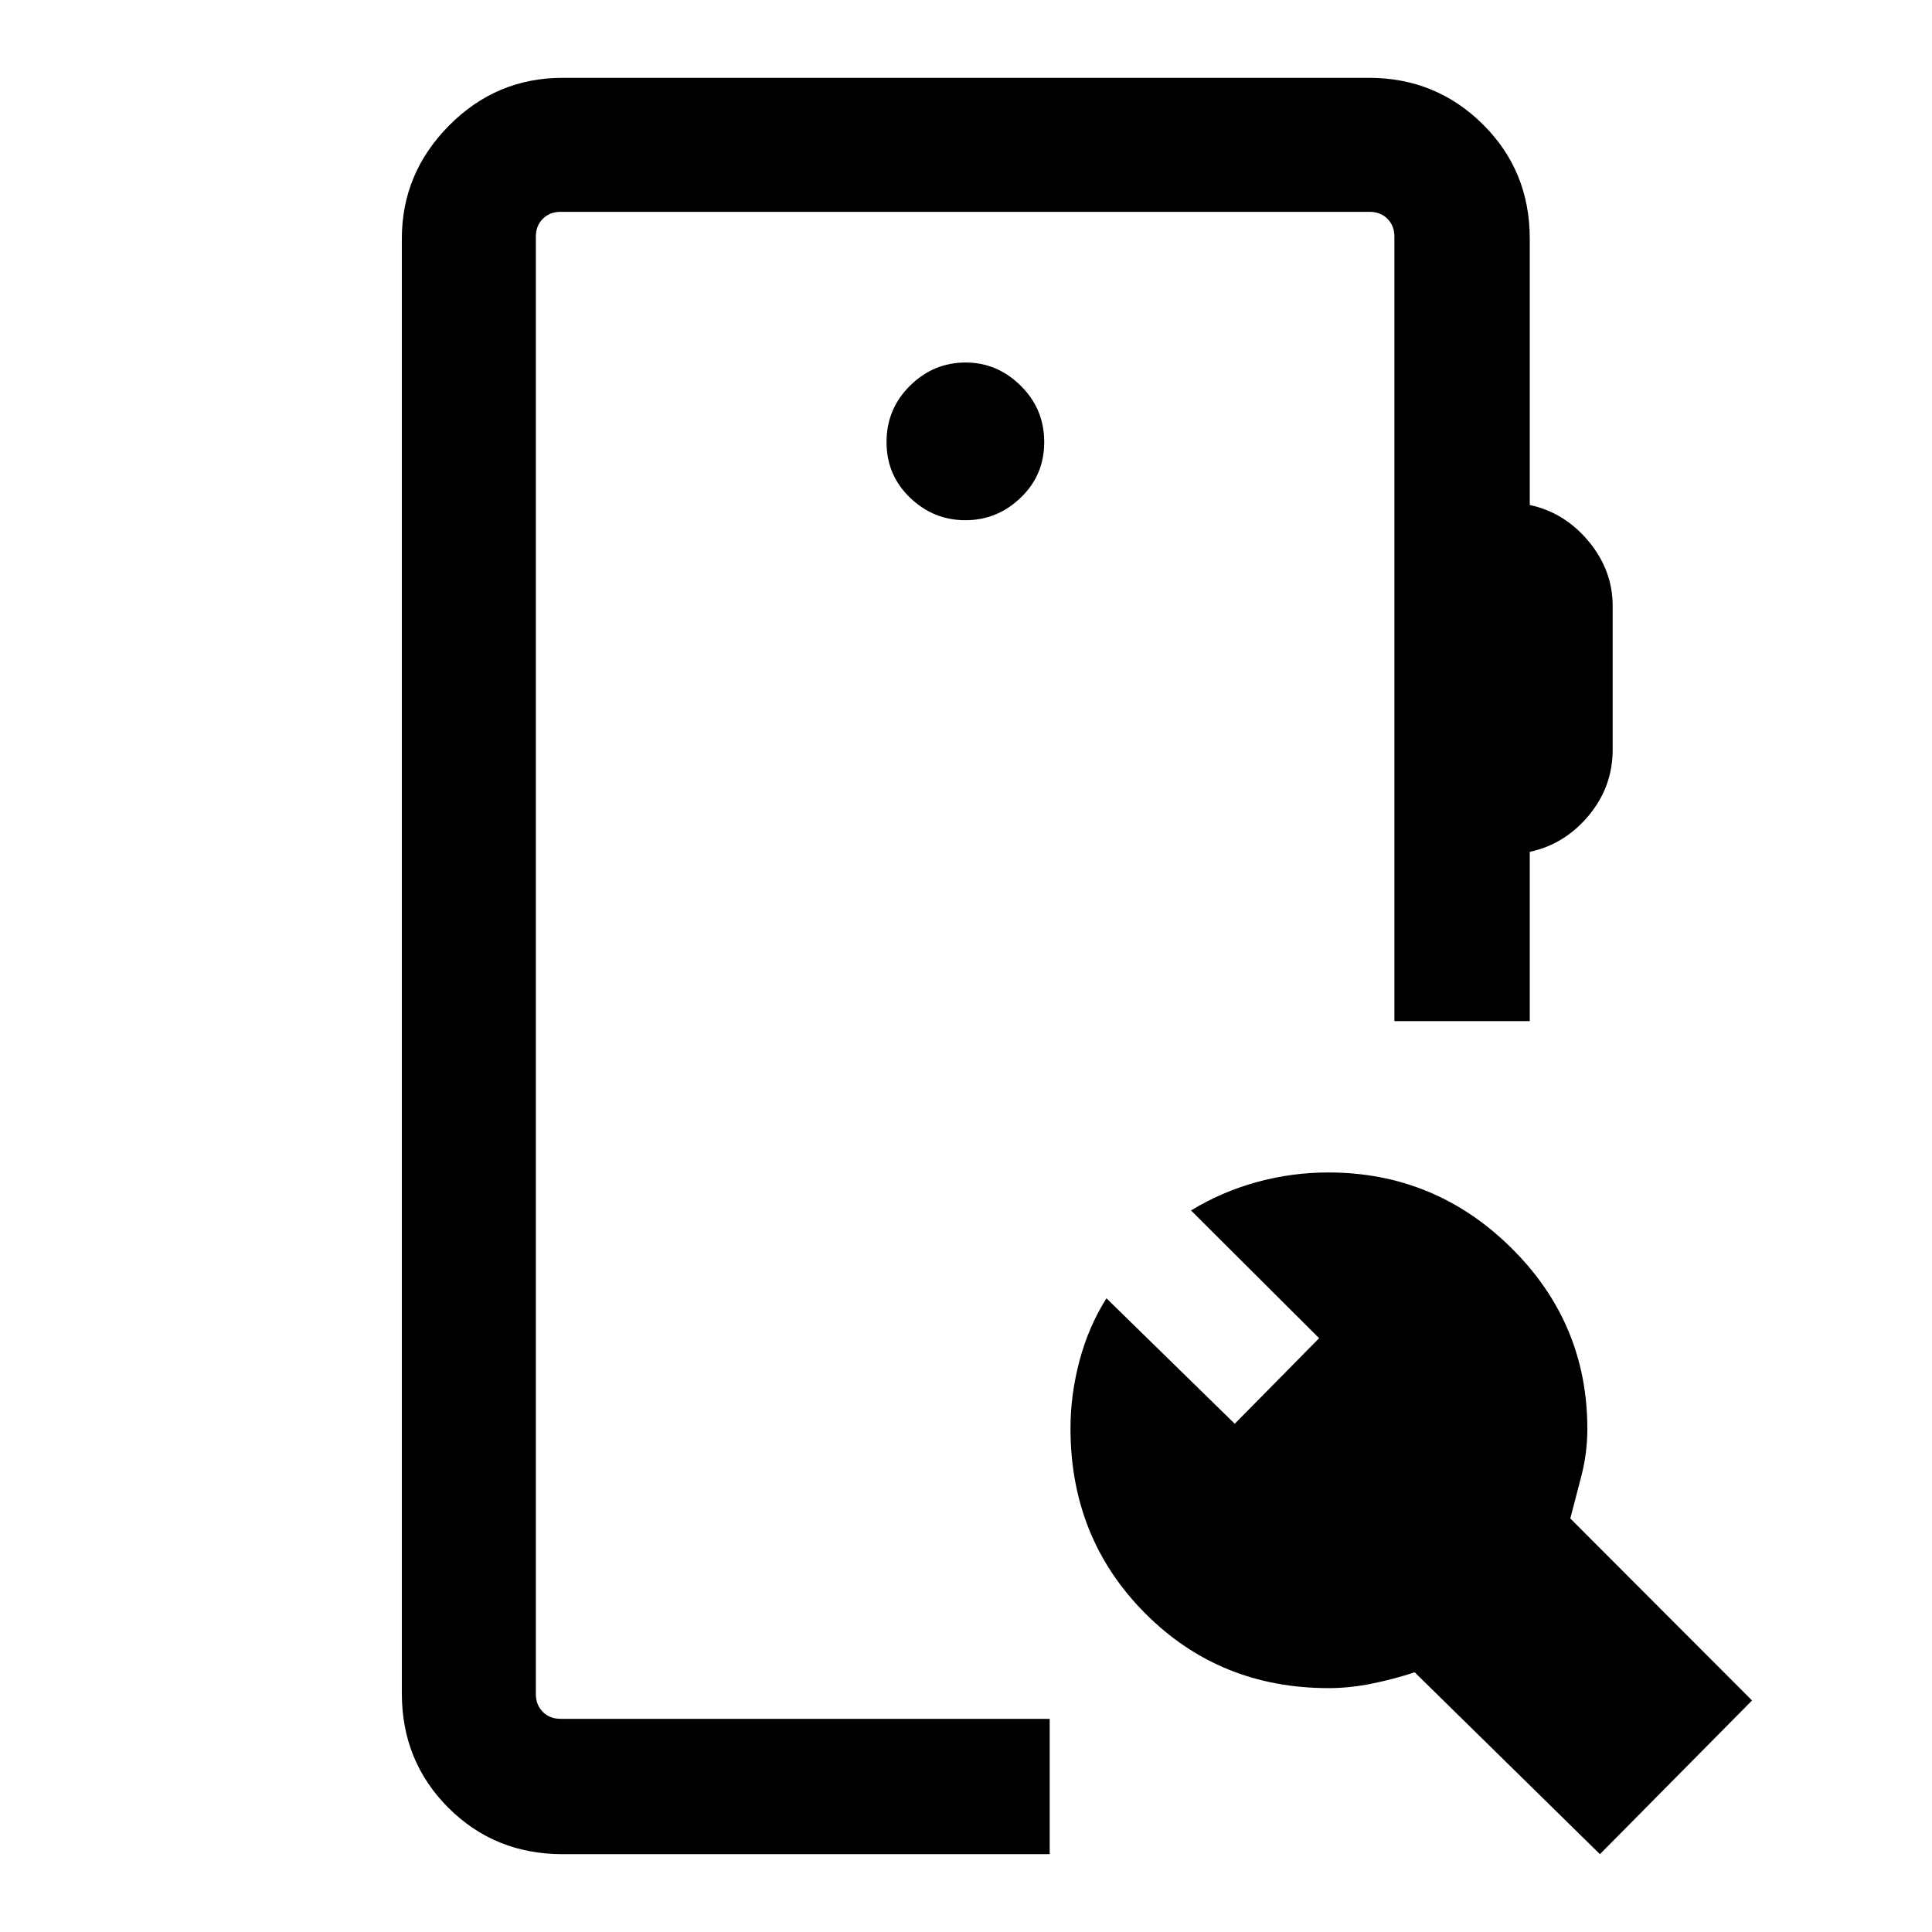 <svg xmlns="http://www.w3.org/2000/svg" height="40" viewBox="0 -960 960 960" width="40"><path d="M279.57-38.67q-33.71 0-56.81-23.09-23.09-23.1-23.09-56.81v-722.86q0-32.52 23.48-56.21 23.48-23.69 56.42-23.69h400.66q33.24 0 56.57 23.09 23.33 23.1 23.33 56.81v132.35q17.38 3.75 29.29 18.11 11.91 14.37 11.91 32.12v71.29q0 18.51-11.91 32.8-11.91 14.3-29.29 18.04v84.1H692.87v-389.81q0-5.39-3.46-8.85t-8.85-3.46H278.57q-5.39 0-8.85 3.46t-3.46 8.85v724.2q0 5.38 3.46 8.85 3.46 3.46 8.85 3.46h243.02v67.25H279.57Zm515.43 0-92.05-90.38q-10.02 3.34-21.15 5.61-11.14 2.26-21.57 2.26-54.26 0-91.28-37.24-37.03-37.24-37.03-91.8 0-16.86 4.52-33.8 4.52-16.94 13.36-30.85l63.74 62.33 41.92-42.51-63.66-63.49q15.35-9.32 32.73-14.09 17.39-4.78 35.47-4.78 52.98 0 90.86 37.4 37.88 37.41 37.88 89.96 0 11.8-2.86 23.03-2.86 11.22-5.6 21.54l90.31 90.43L795-38.67ZM479.69-701.51q15.85 0 27.51-11.21 11.67-11.2 11.67-27.64 0-16.43-11.67-27.97t-27.38-11.54q-15.98 0-27.65 11.54-11.66 11.54-11.66 27.97 0 16.44 11.66 27.64 11.67 11.21 27.52 11.21ZM266.26-105.92v-748.82V-105.92Z"/></svg>